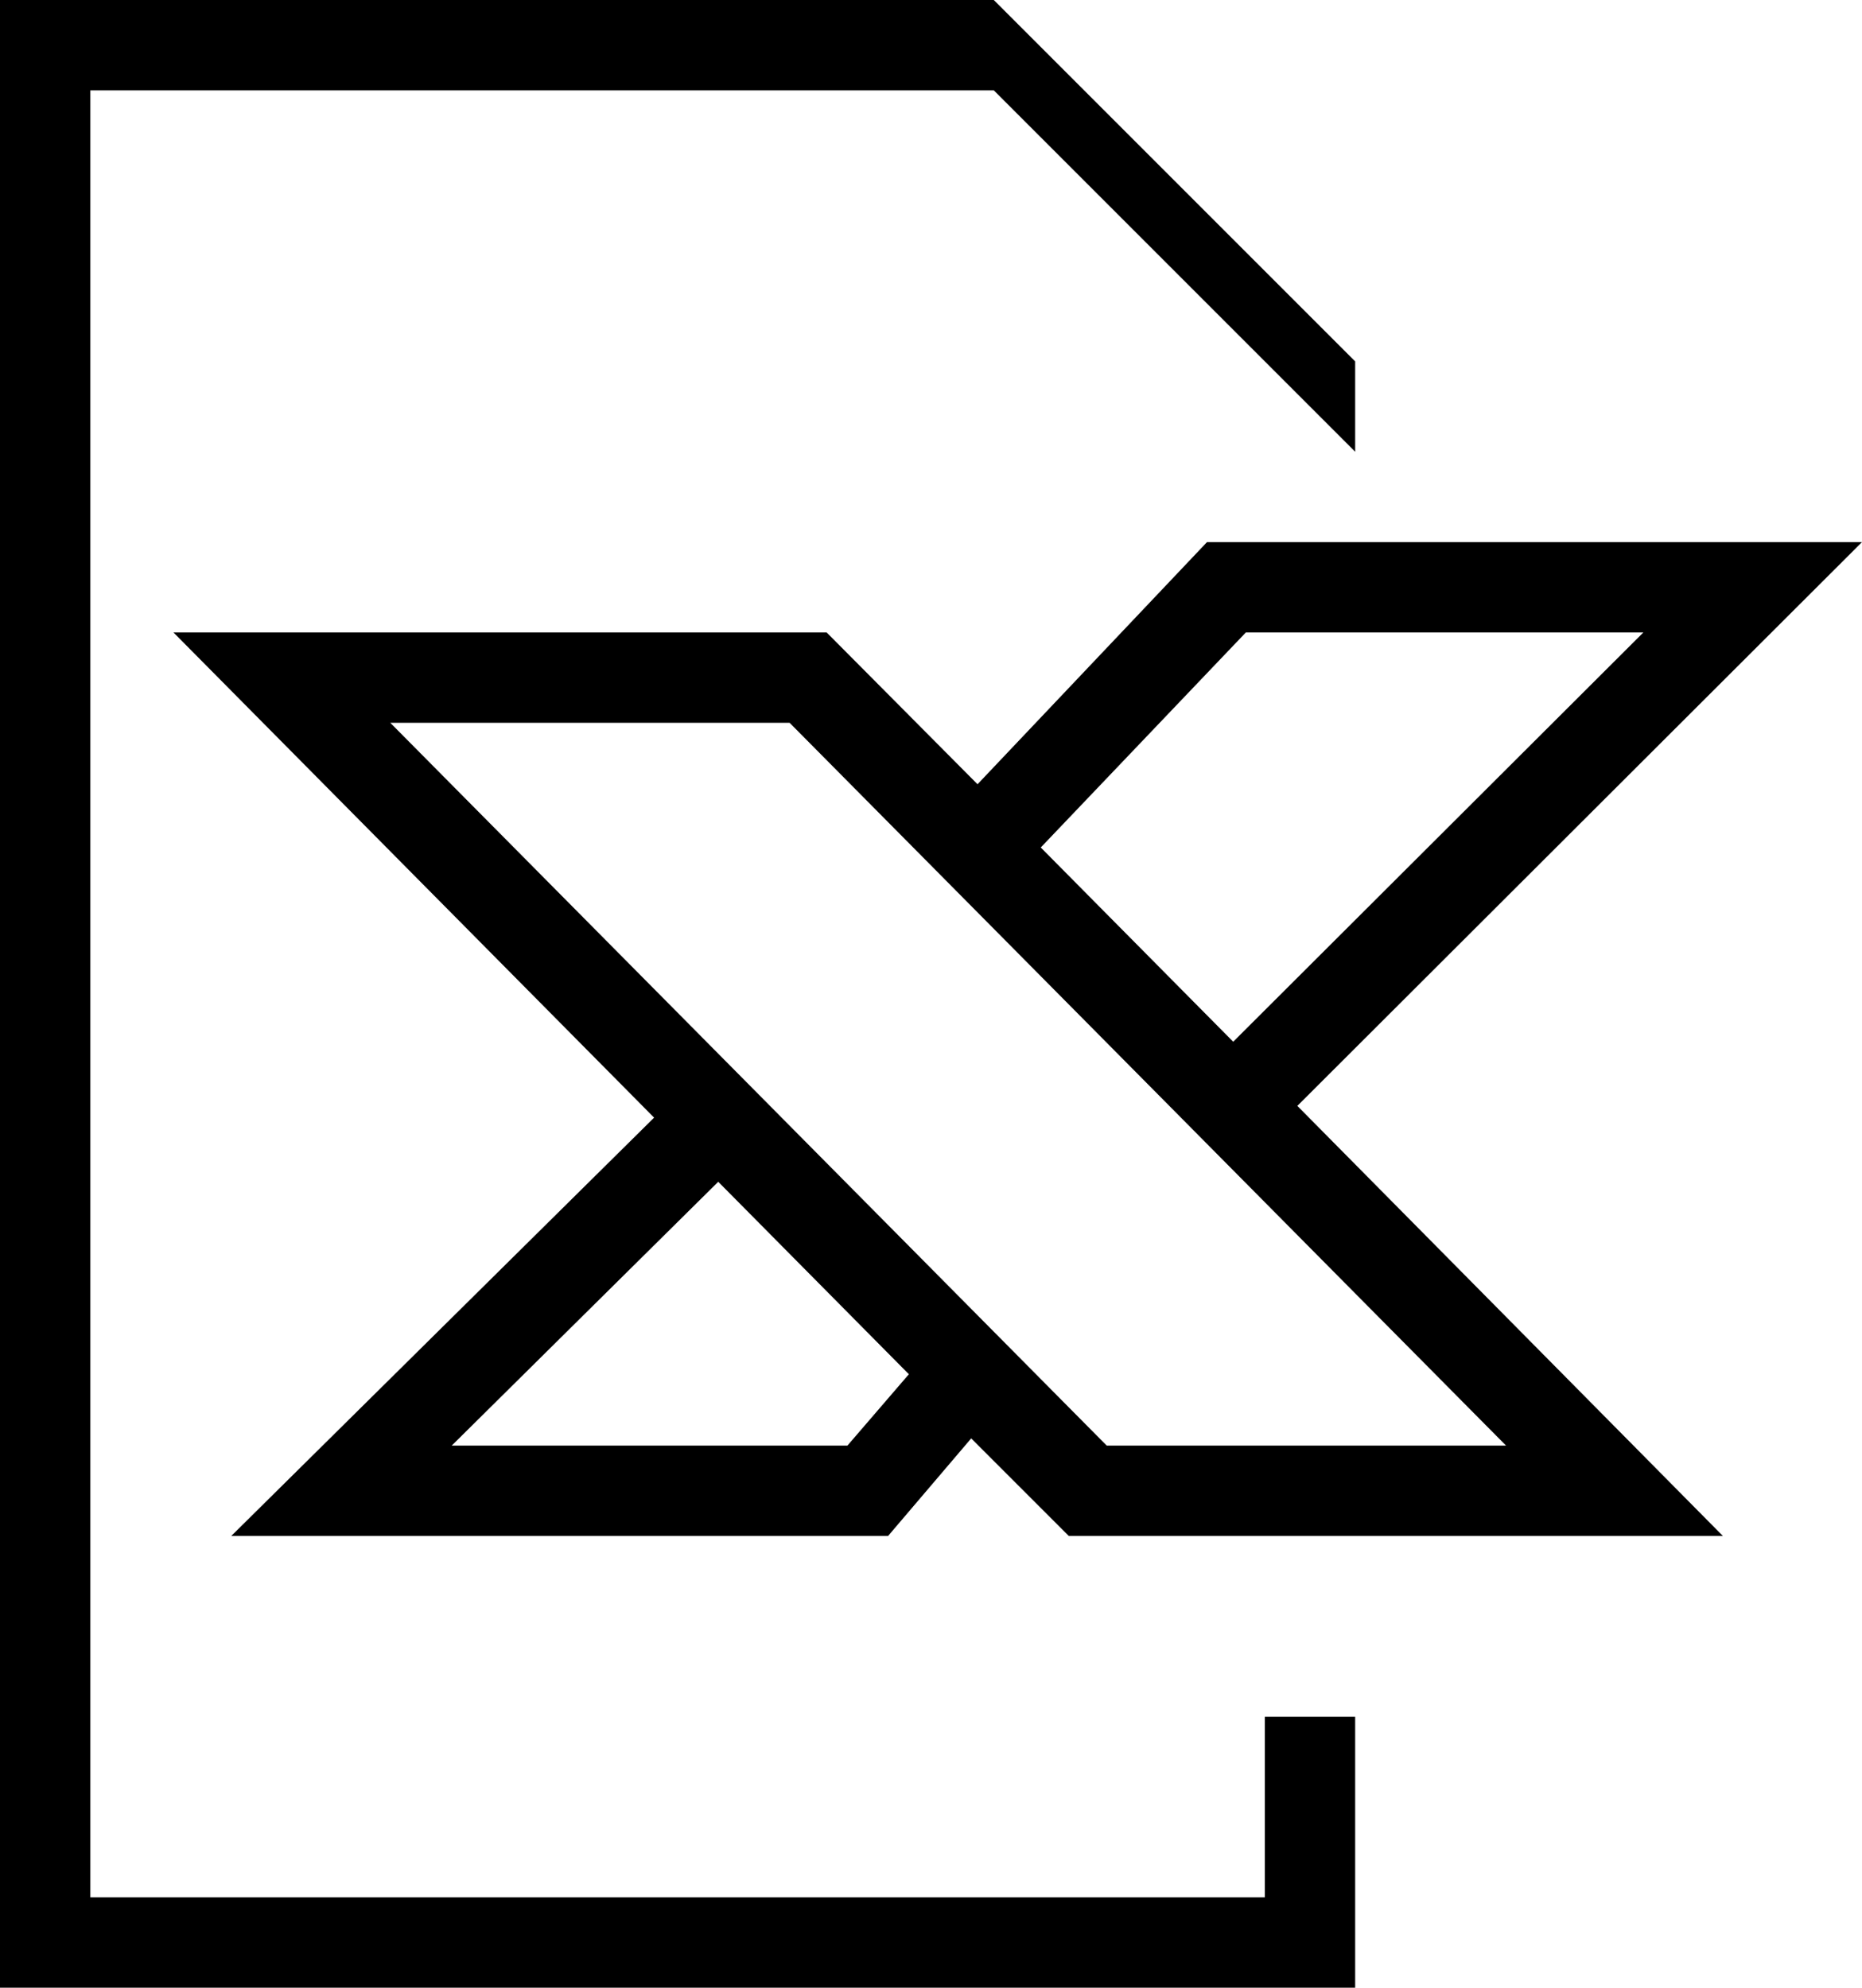 <svg id="excel" data-name="excel" xmlns="http://www.w3.org/2000/svg" viewBox="0 0 20.61 22"><path d="M26.61,10H19.36l-2.54,2.68L15.15,11H7.92l5.32,5.37L8.56,21h7.27l.92-1.08L17.83,21h7.24l-4.71-4.76Zm-6.82,1h4.4l-4.54,4.53-2.13-2.15Zm-4.41,9H11l2.95-2.92,2.11,2.13Zm2.87,0-7.93-8h4.42l7.93,8Z" transform="translate(-6 -4)"/><polygon points="14 21 1 21 1 1 11 1 15 5 15 4 11 0 0 0 0 22 15 22 15 19 14 19 14 21"/></svg>